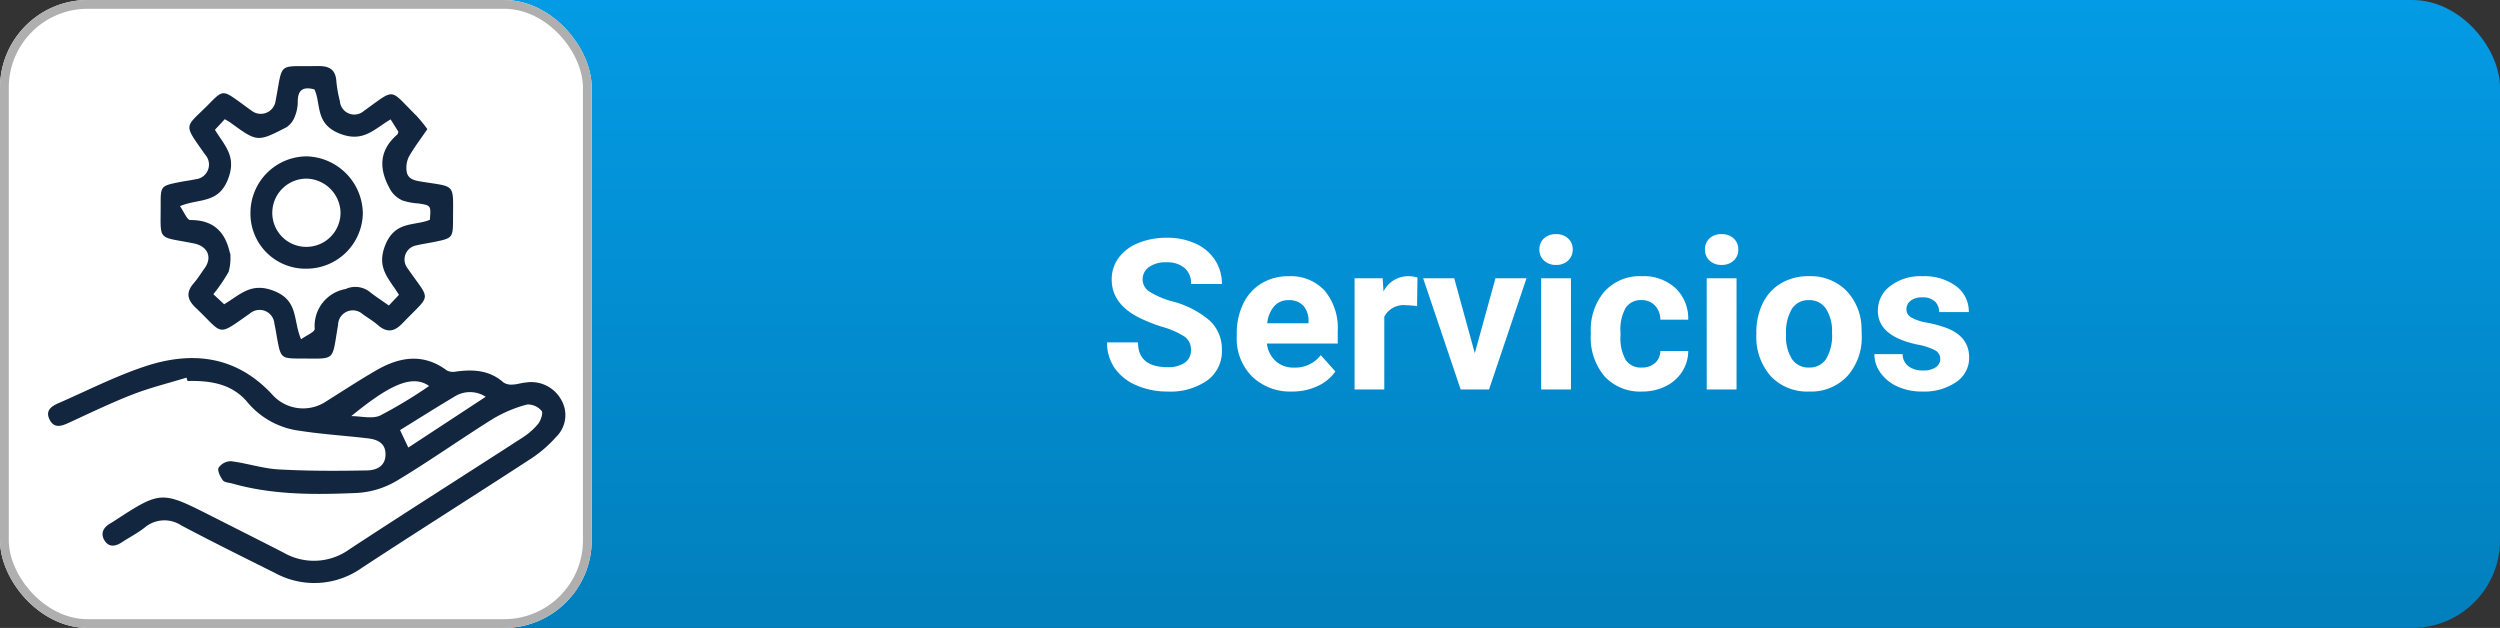 <svg id="Grupo_152067" data-name="Grupo 152067" xmlns="http://www.w3.org/2000/svg" xmlns:xlink="http://www.w3.org/1999/xlink" width="285.031" height="71.594" viewBox="0 0 285.031 71.594">
  <rect x="0" y="0" width="285.031" height="71.594" fill="#333333" stroke="none"/>
  <defs>
    <linearGradient id="linear-gradient" x1="0.5" x2="0.5" y2="1" gradientUnits="objectBoundingBox">
      <stop offset="0" stop-color="#039be5"/>
      <stop offset="1" stop-color="#027fbc"/>
    </linearGradient>
  </defs>
  <rect id="Rectángulo_37703" data-name="Rectángulo 37703" width="283.654" height="71.594" rx="10" transform="translate(1.377)" fill="url(#linear-gradient)"/>
  <g id="Rectángulo_37706" data-name="Rectángulo 37706" fill="#fff" stroke="#afafaf" stroke-width="1">
    <rect width="67.464" height="71.594" rx="10" stroke="none"/>
    <rect x="0.5" y="0.5" width="66.464" height="70.594" rx="9.5" fill="none"/>
  </g>
  <path id="Trazado_194547" data-name="Trazado 194547" d="M-39.615-4.477a1.8,1.8,0,0,0-.7-1.529A9.222,9.222,0,0,0-42.85-7.131,17.944,17.944,0,0,1-45.744-8.3q-2.906-1.57-2.906-4.23a4.12,4.12,0,0,1,.779-2.467,5.083,5.083,0,0,1,2.238-1.693,8.425,8.425,0,0,1,3.275-.609,7.668,7.668,0,0,1,3.258.662,5.187,5.187,0,0,1,2.221,1.869,4.891,4.891,0,0,1,.791,2.742H-39.6a2.3,2.3,0,0,0-.738-1.822,3.035,3.035,0,0,0-2.074-.65,3.242,3.242,0,0,0-2,.545,1.719,1.719,0,0,0-.715,1.436,1.646,1.646,0,0,0,.838,1.395,9.466,9.466,0,0,0,2.467,1.055,10.658,10.658,0,0,1,4.371,2.238A4.458,4.458,0,0,1-36.088-4.5a4.106,4.106,0,0,1-1.676,3.475A7.336,7.336,0,0,1-42.275.234a8.712,8.712,0,0,1-3.586-.721,5.674,5.674,0,0,1-2.467-1.975,5.057,5.057,0,0,1-.85-2.906h3.527q0,2.824,3.375,2.824a3.283,3.283,0,0,0,1.957-.51A1.658,1.658,0,0,0-39.615-4.477ZM-28.1.234a6.225,6.225,0,0,1-4.541-1.711,6.082,6.082,0,0,1-1.752-4.559v-.328a7.66,7.66,0,0,1,.738-3.416,5.418,5.418,0,0,1,2.092-2.32,5.871,5.871,0,0,1,3.088-.814,5.262,5.262,0,0,1,4.1,1.641,6.667,6.667,0,0,1,1.494,4.652v1.383h-8.074a3.146,3.146,0,0,0,.99,1.992,2.993,2.993,0,0,0,2.092.75,3.656,3.656,0,0,0,3.059-1.418l1.664,1.863A5.084,5.084,0,0,1-25.213-.369,6.767,6.767,0,0,1-28.1.234Zm-.387-10.418a2.116,2.116,0,0,0-1.635.683,3.535,3.535,0,0,0-.8,1.954h4.711v-.271a2.521,2.521,0,0,0-.609-1.748A2.183,2.183,0,0,0-28.482-10.184Zm14.648.68A9.2,9.2,0,0,0-15.053-9.6a2.481,2.481,0,0,0-2.52,1.3V0h-3.387V-12.68h3.2l.094,1.512a3.138,3.138,0,0,1,2.824-1.746,3.549,3.549,0,0,1,1.055.152Zm6.586,5.367,2.355-8.543h3.539L-5.631,0H-8.865l-4.277-12.68H-9.6ZM3.709,0H.311V-12.68h3.4ZM.111-15.961a1.668,1.668,0,0,1,.51-1.254,1.915,1.915,0,0,1,1.389-.492,1.919,1.919,0,0,1,1.383.492,1.658,1.658,0,0,1,.516,1.254A1.663,1.663,0,0,1,3.387-14.7,1.924,1.924,0,0,1,2.01-14.2,1.924,1.924,0,0,1,.633-14.7,1.663,1.663,0,0,1,.111-15.961ZM11.771-2.5a2.221,2.221,0,0,0,1.523-.516A1.807,1.807,0,0,0,13.9-4.383H17.08a4.344,4.344,0,0,1-.7,2.361A4.64,4.64,0,0,1,14.484-.357,5.923,5.923,0,0,1,11.83.234,5.5,5.5,0,0,1,7.541-1.494,6.84,6.84,0,0,1,5.971-6.27v-.223a6.762,6.762,0,0,1,1.559-4.676,5.441,5.441,0,0,1,4.277-1.746,5.333,5.333,0,0,1,3.814,1.354,4.792,4.792,0,0,1,1.459,3.6H13.9a2.327,2.327,0,0,0-.609-1.608,2.032,2.032,0,0,0-1.547-.619,2.04,2.04,0,0,0-1.787.863,5,5,0,0,0-.6,2.8v.352a5.063,5.063,0,0,0,.6,2.817A2.065,2.065,0,0,0,11.771-2.5ZM22.588,0h-3.4V-12.68h3.4Zm-3.6-15.961a1.668,1.668,0,0,1,.51-1.254,1.915,1.915,0,0,1,1.389-.492,1.919,1.919,0,0,1,1.383.492,1.658,1.658,0,0,1,.516,1.254,1.663,1.663,0,0,1-.521,1.266,1.924,1.924,0,0,1-1.377.492,1.924,1.924,0,0,1-1.377-.492A1.663,1.663,0,0,1,18.99-15.961Zm5.859,9.5a7.52,7.52,0,0,1,.727-3.363,5.319,5.319,0,0,1,2.092-2.285,6.1,6.1,0,0,1,3.17-.809,5.774,5.774,0,0,1,4.189,1.57,6.3,6.3,0,0,1,1.811,4.266l.023.867a6.627,6.627,0,0,1-1.629,4.682A5.662,5.662,0,0,1,30.861.234a5.69,5.69,0,0,1-4.377-1.758A6.744,6.744,0,0,1,24.85-6.3Zm3.387.24a4.74,4.74,0,0,0,.68,2.764,2.242,2.242,0,0,0,1.945.957,2.247,2.247,0,0,0,1.922-.945,5.186,5.186,0,0,0,.691-3.022,4.692,4.692,0,0,0-.691-2.746,2.248,2.248,0,0,0-1.945-.974,2.211,2.211,0,0,0-1.922.968A5.274,5.274,0,0,0,28.236-6.217ZM45.814-3.5a1.091,1.091,0,0,0-.615-.979,6.989,6.989,0,0,0-1.975-.639Q38.7-6.07,38.7-8.965a3.484,3.484,0,0,1,1.4-2.818,5.649,5.649,0,0,1,3.662-1.131,6.08,6.08,0,0,1,3.861,1.137,3.582,3.582,0,0,1,1.447,2.953H45.686a1.639,1.639,0,0,0-.469-1.2,1.984,1.984,0,0,0-1.465-.475,2.027,2.027,0,0,0-1.324.387,1.221,1.221,0,0,0-.469.984,1.044,1.044,0,0,0,.533.908,5.485,5.485,0,0,0,1.8.6,14.693,14.693,0,0,1,2.133.568q2.684.984,2.684,3.41A3.307,3.307,0,0,1,47.619-.838,6.42,6.42,0,0,1,43.775.234a6.706,6.706,0,0,1-2.83-.568,4.748,4.748,0,0,1-1.939-1.559,3.621,3.621,0,0,1-.7-2.139h3.211a1.768,1.768,0,0,0,.668,1.383,2.649,2.649,0,0,0,1.664.48,2.452,2.452,0,0,0,1.471-.369A1.149,1.149,0,0,0,45.814-3.5Z" transform="translate(175.399 44.405)" fill="#fff"/>
  <g id="jqVasm" transform="translate(-4730.21 4666.066)">
    <g id="Grupo_151310" data-name="Grupo 151310" transform="translate(4735.688 -4658.54)">
      <path id="Trazado_193284" data-name="Trazado 193284" d="M4751.473-4539.47c-2.056.63-4.157,1.145-6.155,1.922-2.508.977-4.939,2.157-7.389,3.279-.819.375-1.576.543-2.062-.41-.5-.99.141-1.5.942-1.851,3.293-1.433,6.515-3.087,9.91-4.217,5.473-1.823,10.557-1.2,14.677,3.363a4.714,4.714,0,0,0,5.74.783c2.013-1.25,3.987-2.563,6.041-3.74,2.64-1.512,5.323-1.932,7.983.052a1.527,1.527,0,0,0,1.013.13c1.993-.277,3.87-.172,5.479,1.268a1.747,1.747,0,0,0,1.112.2c.469-.018.93-.195,1.4-.224a3.909,3.909,0,0,1,3.992,1.9,3.468,3.468,0,0,1-.555,4.321,14.432,14.432,0,0,1-2.775,2.412c-6.43,4.188-12.922,8.28-19.341,12.484a9.357,9.357,0,0,1-9.949.584c-3.561-1.773-7.126-3.54-10.643-5.4a3.494,3.494,0,0,0-4.2.248c-.817.638-1.755,1.121-2.627,1.691-.744.485-1.486.547-1.961-.268-.459-.789-.1-1.454.666-1.9.124-.071.246-.145.365-.222,5.431-3.534,5.431-3.535,11.2-.613,2.741,1.387,5.486,2.766,8.22,4.167a6.91,6.91,0,0,0,7.5-.394c6.533-4.289,13.14-8.466,19.7-12.712a7.689,7.689,0,0,0,1.808-1.582c.308-.382.591-1.244.4-1.472a2.063,2.063,0,0,0-1.643-.741,15.137,15.137,0,0,0-3.891,1.625c-3.7,2.308-7.255,4.842-10.991,7.081a10,10,0,0,1-4.509,1.382c-4.781.21-9.583.248-14.262-1.081-.365-.1-.873-.116-1.052-.362-.3-.409-.649-1.115-.482-1.434a1.731,1.731,0,0,1,1.413-.742c1.826.23,3.619.835,5.444.937,3.36.187,6.734.18,10.1.112.959-.019,2.017-.414,2.071-1.729.056-1.376-.9-1.792-2-1.924-2.582-.308-5.187-.461-7.753-.861a9.276,9.276,0,0,1-5.973-3.242c-1.761-2.129-4.245-2.5-6.841-2.436Zm34.115,2.18a3.3,3.3,0,0,0-3.561-.018c-2.068,1.229-4.1,2.518-6.206,3.817l.942,1.993Zm-15.331,2.206c1.116,0,2.395.352,3.314-.073a53.5,53.5,0,0,0,5.562-3.359C4777.069-4540,4774.213-4538.3,4770.257-4535.084Z" transform="translate(-4735.688 4575)" fill="#12263f"/>
      <path id="Trazado_193285" data-name="Trazado 193285" d="M4811.1-4651.345c-.757,1.108-1.5,2.08-2.1,3.134a2.865,2.865,0,0,0-.271,1.612c.082.812.666,1.07,1.479,1.206,4.164.694,3.831.116,3.819,4.259-.007,2.2-.02,2.223-2.206,2.665-.649.131-1.307.223-1.949.377a1.631,1.631,0,0,0-1.027,2.62c2.66,3.846,2.771,2.776-.567,6.25-.938.977-1.761,1.13-2.8.235-.536-.462-1.15-.833-1.732-1.241a1.679,1.679,0,0,0-2.825,1.193c-.741,4.282-.167,3.844-4.395,3.847-2.029,0-2.145-.1-2.509-2.037-.122-.651-.217-1.308-.36-1.954a1.692,1.692,0,0,0-2.788-1.146c-3.851,2.7-2.958,2.4-6.171-.642-.983-.931-1.142-1.761-.243-2.8.463-.537.841-1.146,1.254-1.724.9-1.264.337-2.5-1.221-2.818-4.246-.854-3.783-.124-3.795-4.469-.006-2.05.041-2.1,2.052-2.506.649-.13,1.309-.211,1.956-.348a1.681,1.681,0,0,0,1.08-2.784c-2.64-3.748-2.348-2.963.566-5.944,1.361-1.392,1.509-1.385,3.105-.253.541.383,1.066.789,1.609,1.169a1.706,1.706,0,0,0,2.736-1.12c.87-4.545.139-3.889,4.75-3.971,1.291-.023,2.1.321,2.179,1.771a14.614,14.614,0,0,0,.4,2.231,1.647,1.647,0,0,0,2.752,1.1c3.688-2.613,2.792-2.577,6.008.594A18.139,18.139,0,0,1,4811.1-4651.345Zm-3.3.306-.892-1.417c-1.94,1.159-3.162,2.694-5.862,1.6-2.778-1.127-2.039-3.36-2.823-5.015-1.289-.349-1.887.064-1.9,1.341a4.491,4.491,0,0,1-.3,1.665,2.585,2.585,0,0,1-.958,1.293c-3.35,1.731-3.361,1.707-6.407-.506-.185-.134-.39-.241-.653-.4l-1.125,1.21c1.1,1.821,2.524,3.026,1.475,5.669-1.107,2.79-3.292,2.135-5.46,3.035.45.637.813,1.588,1.169,1.586,2.6-.016,3.972,1.3,4.511,3.71.01.044.061.086.058.127a6.008,6.008,0,0,1-.187,2.059,18.265,18.265,0,0,1-1.748,2.56l1.233,1.146c1.814-1.064,3.066-2.585,5.744-1.494,2.752,1.122,2.1,3.321,3.026,5.485.629-.458,1.551-.814,1.557-1.185a4.266,4.266,0,0,1,3.515-4.54,2.655,2.655,0,0,1,2.725.3c.694.554,1.446,1.035,2.21,1.576l1.151-1.215c-1.068-1.8-2.645-3.026-1.537-5.72,1.128-2.742,3.315-2.11,5.063-2.836.129-1.641.129-1.639-1.3-1.864a7.192,7.192,0,0,1-1.805-.334,3.027,3.027,0,0,1-1.328-1.114c-1.342-2.276-1.5-4.475.7-6.395C4807.746-4650.8,4807.77-4650.97,4807.8-4651.04Z" transform="translate(-4767.853 4658.539)" fill="#12263f"/>
      <path id="Trazado_193286" data-name="Trazado 193286" d="M4823.066-4609.6a6.274,6.274,0,0,1-6.411-6.358,6.447,6.447,0,0,1,6.407-6.45,6.588,6.588,0,0,1,6.406,6.508A6.431,6.431,0,0,1,4823.066-4609.6Zm3.86-6.325a3.966,3.966,0,0,0-3.857-3.942,3.9,3.9,0,0,0-3.924,3.851,3.868,3.868,0,0,0,3.844,3.927A3.894,3.894,0,0,0,4826.926-4615.926Z" transform="translate(-4793.578 4632.708)" fill="#12263f"/>
    </g>
  </g>
</svg>
